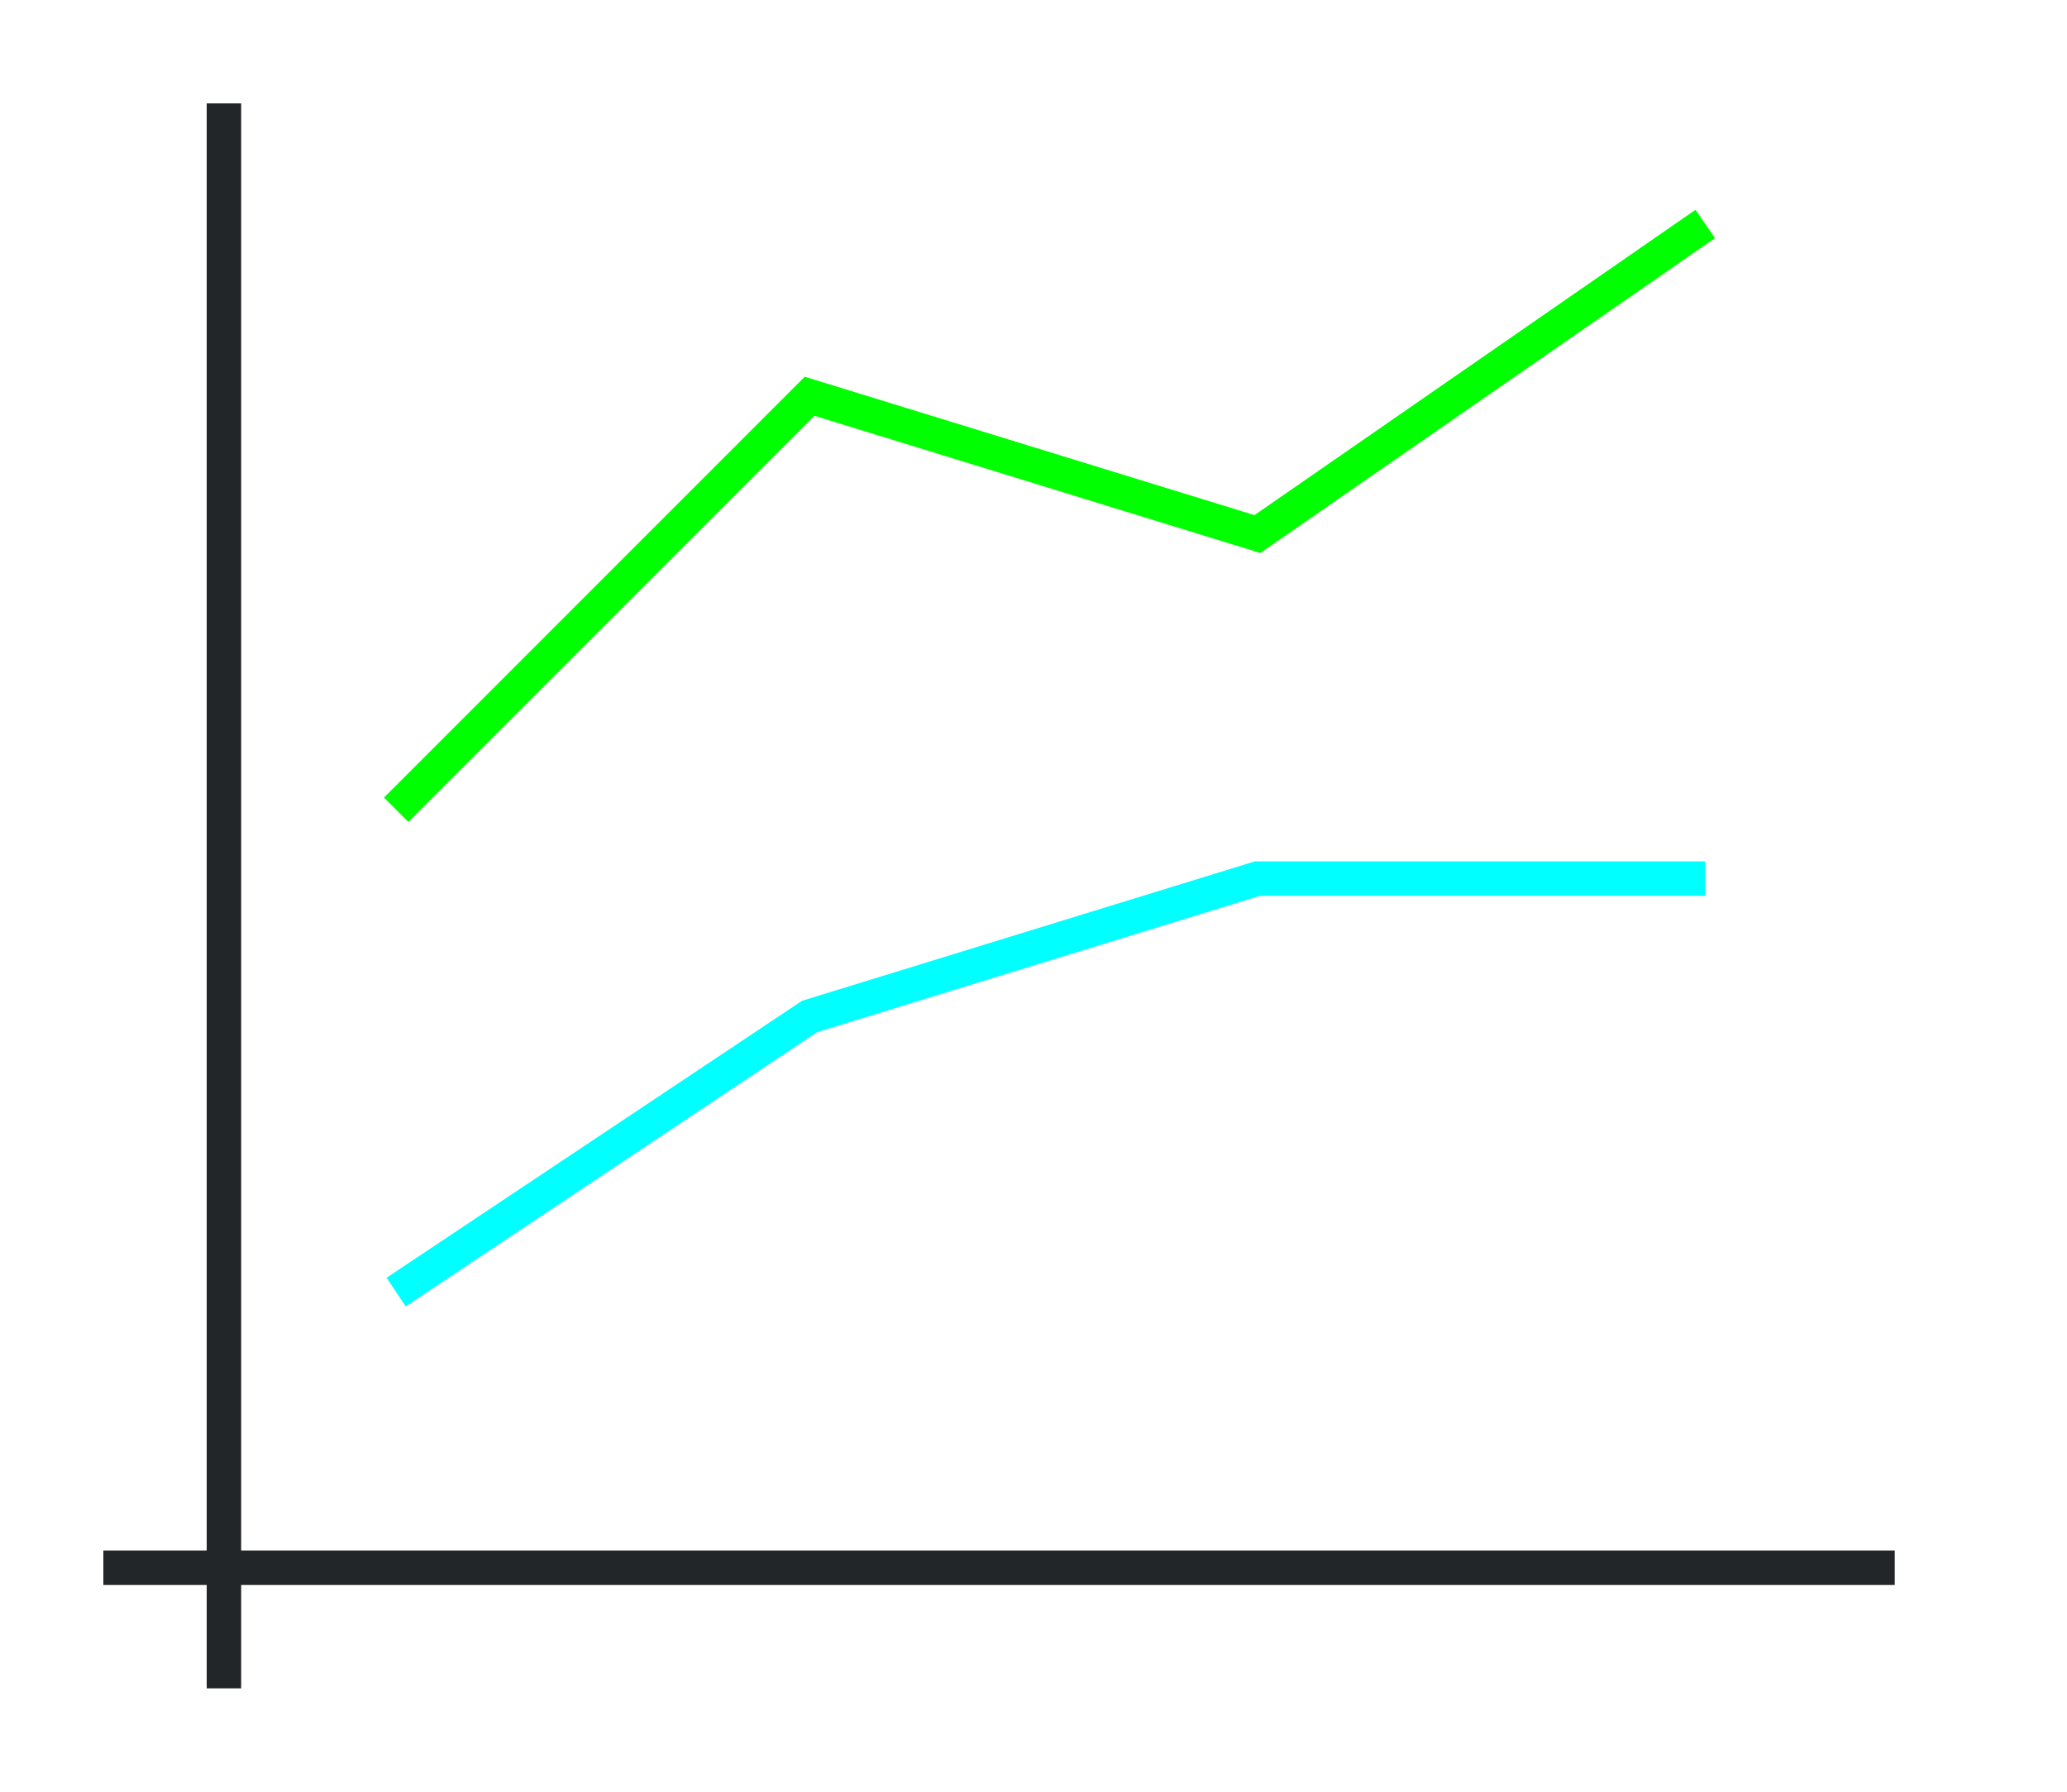 <svg height="52" viewBox="0 0 60 52" width="60" xmlns="http://www.w3.org/2000/svg"><g transform="translate(0 -1000.362)"><path d="m0 1000.362h60v52h-60z" fill="#fff"/><path d="m36.426 1025.361-13.143 4.045-12.061 8.039.555.832 11.939-7.959 12.859-3.957h12.924v-1z" fill="#00ffff" fill-rule="evenodd"/><path d="m3 1045.362h52v1h-52z" fill="#232629"/><path d="m6 1003.362h1v46h-1z" fill="#232629"/><path d="m49.215 1006.451-12.801 8.861-13.055-4.016-12.213 12.213.707.707 11.787-11.787 12.943 3.982 13.199-9.139z" fill="#00ff00" fill-rule="evenodd"/></g></svg>